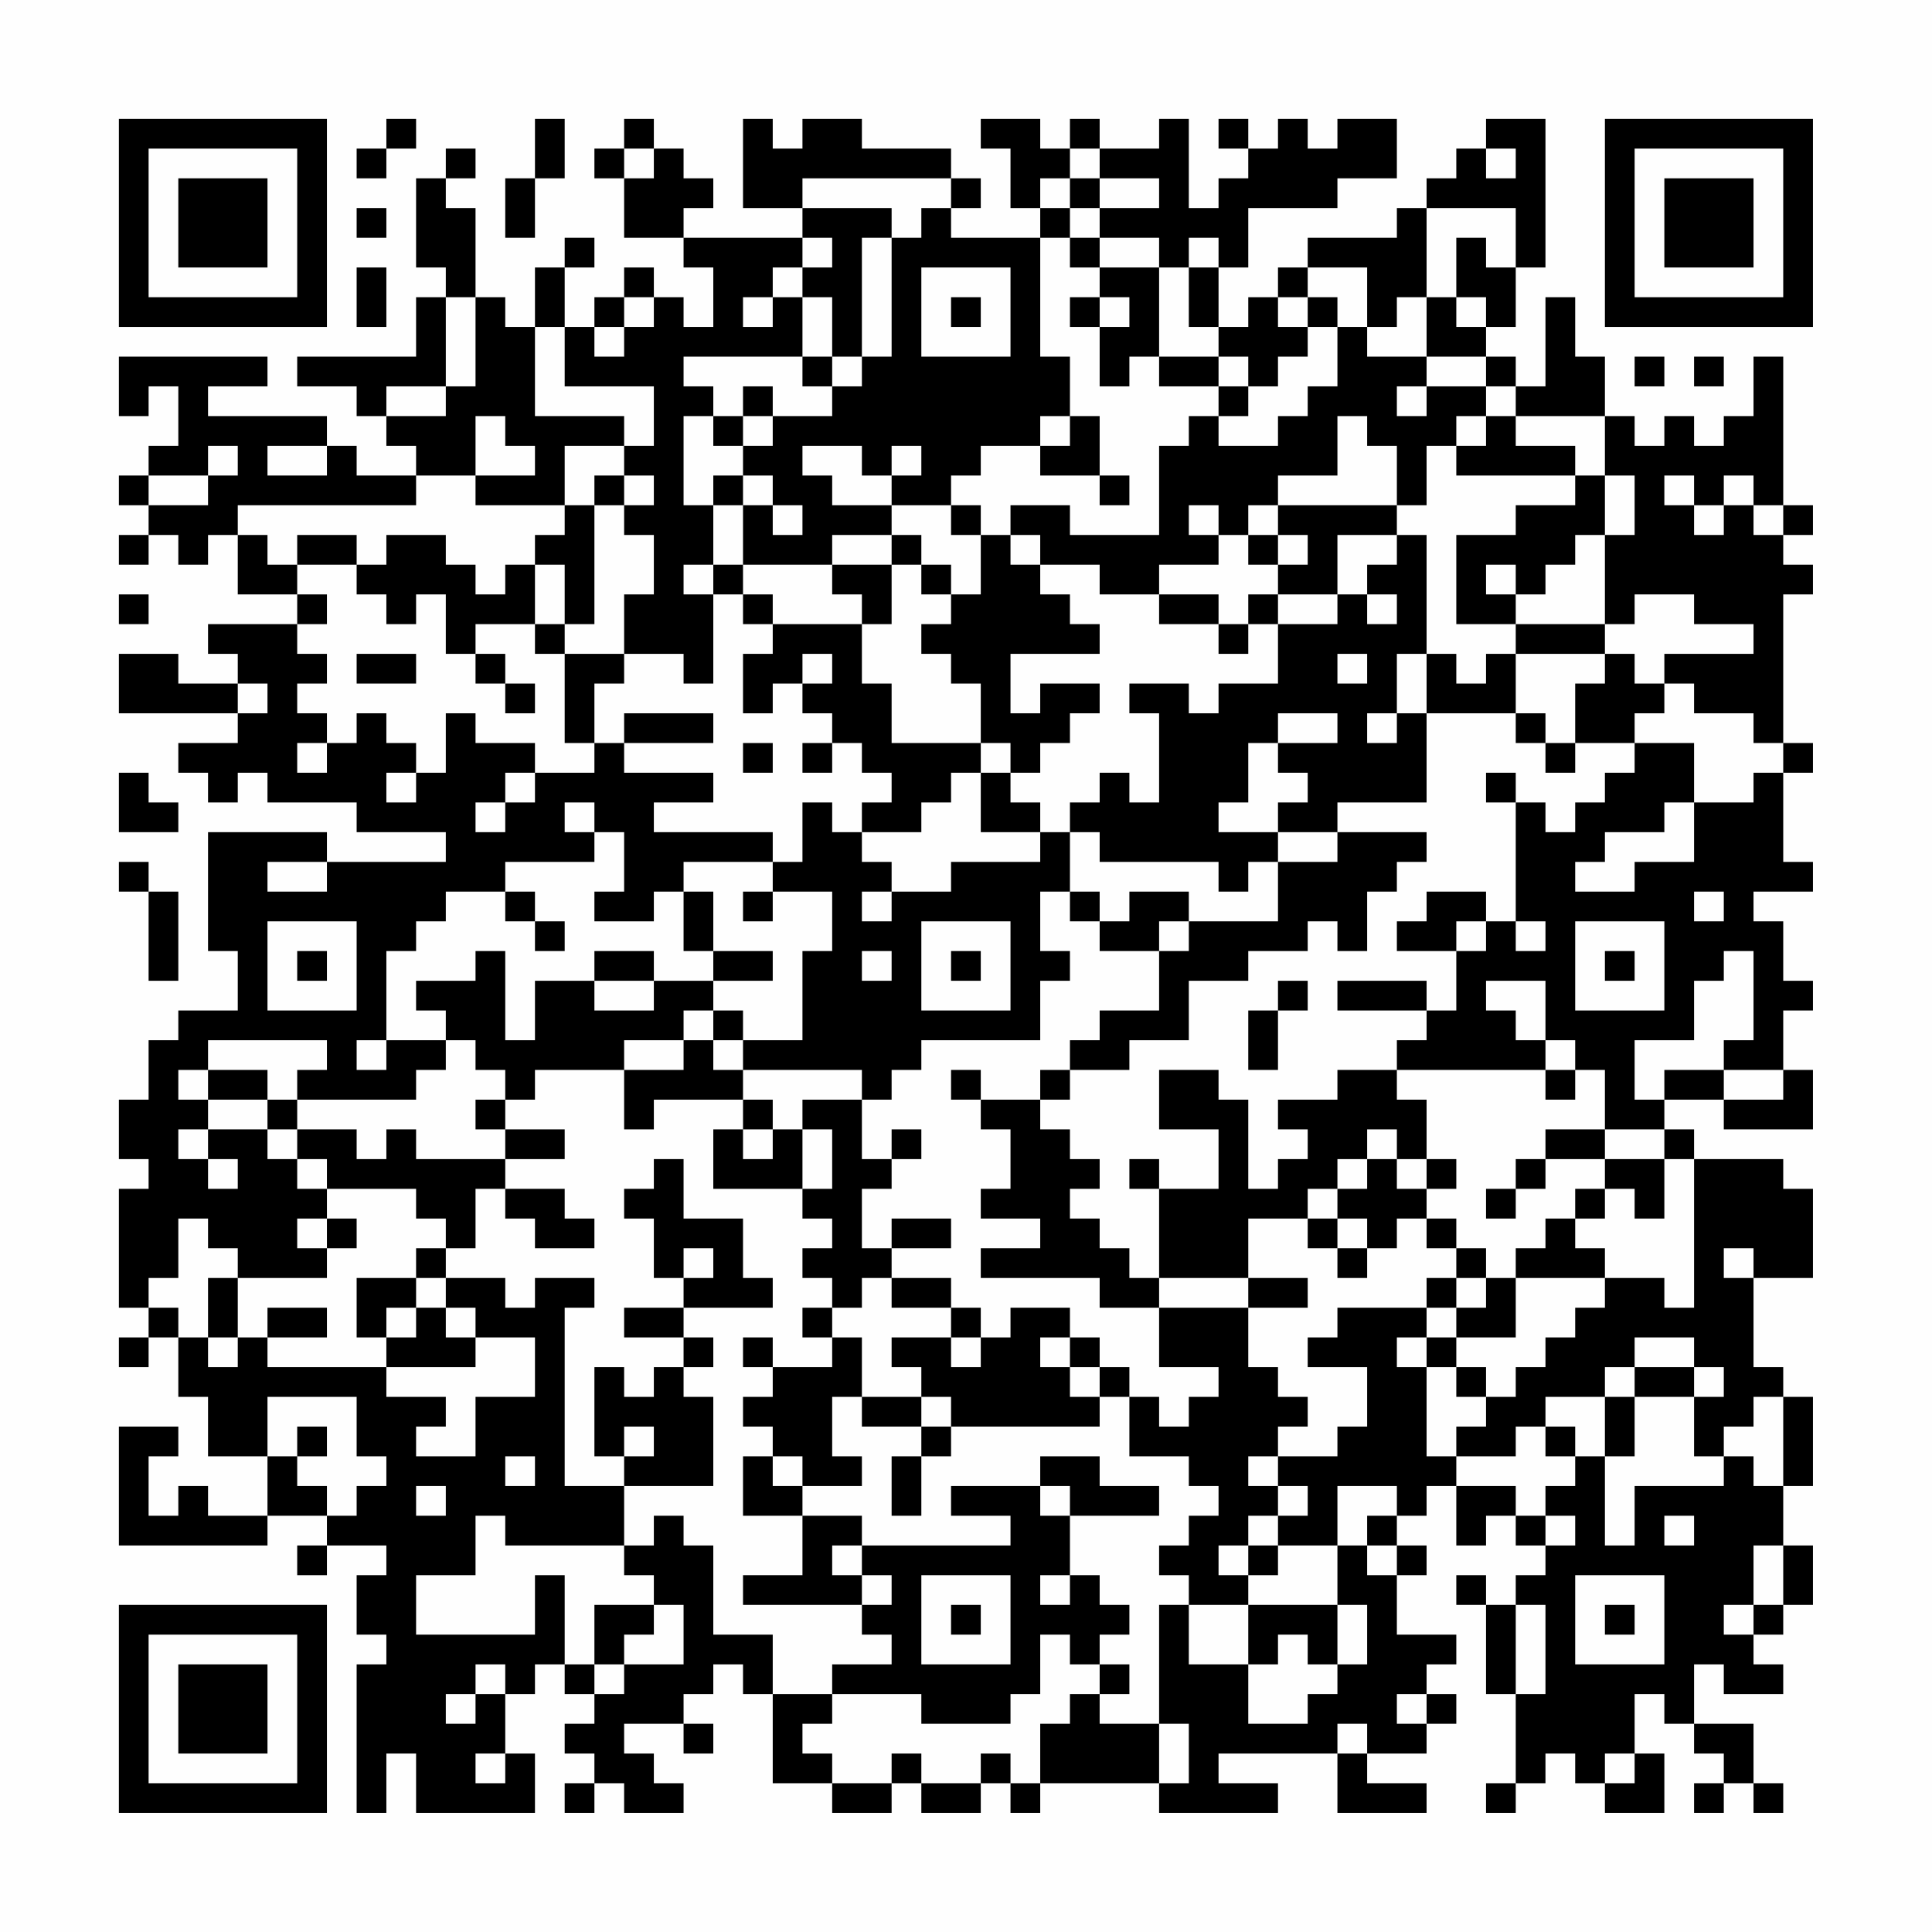<?xml version="1.0" encoding="UTF-8"?>
<svg xmlns="http://www.w3.org/2000/svg" version="1.1" width="300" height="300" viewBox="0 0 300 300"><rect x="0" y="0" width="300" height="300" fill="#fefefe"/><g transform="scale(4.615)"><g transform="translate(4,4)"><path fill-rule="evenodd" d="M9 0L9 1L8 1L8 2L9 2L9 1L10 1L10 0ZM14 0L14 2L13 2L13 4L14 4L14 2L15 2L15 0ZM17 0L17 1L16 1L16 2L17 2L17 4L19 4L19 5L20 5L20 7L19 7L19 6L18 6L18 5L17 5L17 6L16 6L16 7L15 7L15 5L16 5L16 4L15 4L15 5L14 5L14 7L13 7L13 6L12 6L12 3L11 3L11 2L12 2L12 1L11 1L11 2L10 2L10 5L11 5L11 6L10 6L10 8L6 8L6 9L8 9L8 10L9 10L9 11L10 11L10 12L8 12L8 11L7 11L7 10L3 10L3 9L5 9L5 8L0 8L0 10L1 10L1 9L2 9L2 11L1 11L1 12L0 12L0 13L1 13L1 14L0 14L0 15L1 15L1 14L2 14L2 15L3 15L3 14L4 14L4 16L6 16L6 17L3 17L3 18L4 18L4 19L2 19L2 18L0 18L0 20L4 20L4 21L2 21L2 22L3 22L3 23L4 23L4 22L5 22L5 23L8 23L8 24L11 24L11 25L7 25L7 24L3 24L3 28L4 28L4 30L2 30L2 31L1 31L1 33L0 33L0 35L1 35L1 36L0 36L0 40L1 40L1 41L0 41L0 42L1 42L1 41L2 41L2 43L3 43L3 45L5 45L5 47L3 47L3 46L2 46L2 47L1 47L1 45L2 45L2 44L0 44L0 48L5 48L5 47L7 47L7 48L6 48L6 49L7 49L7 48L9 48L9 49L8 49L8 51L9 51L9 52L8 52L8 57L9 57L9 55L10 55L10 57L14 57L14 55L13 55L13 53L14 53L14 52L15 52L15 53L16 53L16 54L15 54L15 55L16 55L16 56L15 56L15 57L16 57L16 56L17 56L17 57L19 57L19 56L18 56L18 55L17 55L17 54L19 54L19 55L20 55L20 54L19 54L19 53L20 53L20 52L21 52L21 53L22 53L22 56L24 56L24 57L26 57L26 56L27 56L27 57L29 57L29 56L30 56L30 57L31 57L31 56L35 56L35 57L39 57L39 56L37 56L37 55L41 55L41 57L44 57L44 56L42 56L42 55L44 55L44 54L45 54L45 53L44 53L44 52L45 52L45 51L43 51L43 49L44 49L44 48L43 48L43 47L44 47L44 46L45 46L45 48L46 48L46 47L47 47L47 48L48 48L48 49L47 49L47 50L46 50L46 49L45 49L45 50L46 50L46 53L47 53L47 56L46 56L46 57L47 57L47 56L48 56L48 55L49 55L49 56L50 56L50 57L52 57L52 55L51 55L51 53L52 53L52 54L53 54L53 55L54 55L54 56L53 56L53 57L54 57L54 56L55 56L55 57L56 57L56 56L55 56L55 54L53 54L53 52L54 52L54 53L56 53L56 52L55 52L55 51L56 51L56 50L57 50L57 48L56 48L56 46L57 46L57 43L56 43L56 42L55 42L55 39L57 39L57 36L56 36L56 35L53 35L53 34L52 34L52 33L54 33L54 34L57 34L57 32L56 32L56 30L57 30L57 29L56 29L56 27L55 27L55 26L57 26L57 25L56 25L56 22L57 22L57 21L56 21L56 16L57 16L57 15L56 15L56 14L57 14L57 13L56 13L56 8L55 8L55 10L54 10L54 11L53 11L53 10L52 10L52 11L51 11L51 10L50 10L50 8L49 8L49 6L48 6L48 9L47 9L47 8L46 8L46 7L47 7L47 5L48 5L48 0L46 0L46 1L45 1L45 2L44 2L44 3L43 3L43 4L40 4L40 5L39 5L39 6L38 6L38 7L37 7L37 5L38 5L38 3L41 3L41 2L43 2L43 0L41 0L41 1L40 1L40 0L39 0L39 1L38 1L38 0L37 0L37 1L38 1L38 2L37 2L37 3L36 3L36 0L35 0L35 1L33 1L33 0L32 0L32 1L31 1L31 0L29 0L29 1L30 1L30 3L31 3L31 4L28 4L28 3L29 3L29 2L28 2L28 1L25 1L25 0L23 0L23 1L22 1L22 0L21 0L21 3L23 3L23 4L19 4L19 3L20 3L20 2L19 2L19 1L18 1L18 0ZM17 1L17 2L18 2L18 1ZM32 1L32 2L31 2L31 3L32 3L32 4L31 4L31 8L32 8L32 10L31 10L31 11L29 11L29 12L28 12L28 13L26 13L26 12L27 12L27 11L26 11L26 12L25 12L25 11L23 11L23 12L24 12L24 13L26 13L26 14L24 14L24 15L21 15L21 13L22 13L22 14L23 14L23 13L22 13L22 12L21 12L21 11L22 11L22 10L24 10L24 9L25 9L25 8L26 8L26 4L27 4L27 3L28 3L28 2L23 2L23 3L26 3L26 4L25 4L25 8L24 8L24 6L23 6L23 5L24 5L24 4L23 4L23 5L22 5L22 6L21 6L21 7L22 7L22 6L23 6L23 8L19 8L19 9L20 9L20 10L19 10L19 13L20 13L20 15L19 15L19 16L20 16L20 19L19 19L19 18L17 18L17 16L18 16L18 14L17 14L17 13L18 13L18 12L17 12L17 11L18 11L18 9L15 9L15 7L14 7L14 10L17 10L17 11L15 11L15 13L12 13L12 12L14 12L14 11L13 11L13 10L12 10L12 12L10 12L10 13L4 13L4 14L5 14L5 15L6 15L6 16L7 16L7 17L6 17L6 18L7 18L7 19L6 19L6 20L7 20L7 21L6 21L6 22L7 22L7 21L8 21L8 20L9 20L9 21L10 21L10 22L9 22L9 23L10 23L10 22L11 22L11 20L12 20L12 21L14 21L14 22L13 22L13 23L12 23L12 24L13 24L13 23L14 23L14 22L16 22L16 21L17 21L17 22L20 22L20 23L18 23L18 24L22 24L22 25L19 25L19 26L18 26L18 27L16 27L16 26L17 26L17 24L16 24L16 23L15 23L15 24L16 24L16 25L13 25L13 26L11 26L11 27L10 27L10 28L9 28L9 31L8 31L8 32L9 32L9 31L11 31L11 32L10 32L10 33L6 33L6 32L7 32L7 31L3 31L3 32L2 32L2 33L3 33L3 34L2 34L2 35L3 35L3 36L4 36L4 35L3 35L3 34L5 34L5 35L6 35L6 36L7 36L7 37L6 37L6 38L7 38L7 39L4 39L4 38L3 38L3 37L2 37L2 39L1 39L1 40L2 40L2 41L3 41L3 42L4 42L4 41L5 41L5 42L9 42L9 43L11 43L11 44L10 44L10 45L12 45L12 43L14 43L14 41L12 41L12 40L11 40L11 39L13 39L13 40L14 40L14 39L16 39L16 40L15 40L15 46L17 46L17 48L13 48L13 47L12 47L12 49L10 49L10 51L14 51L14 49L15 49L15 52L16 52L16 53L17 53L17 52L19 52L19 50L18 50L18 49L17 49L17 48L18 48L18 47L19 47L19 48L20 48L20 51L22 51L22 53L24 53L24 54L23 54L23 55L24 55L24 56L26 56L26 55L27 55L27 56L29 56L29 55L30 55L30 56L31 56L31 54L32 54L32 53L33 53L33 54L35 54L35 56L36 56L36 54L35 54L35 50L36 50L36 52L38 52L38 54L40 54L40 53L41 53L41 52L42 52L42 50L41 50L41 48L42 48L42 49L43 49L43 48L42 48L42 47L43 47L43 46L41 46L41 48L39 48L39 47L40 47L40 46L39 46L39 45L41 45L41 44L42 44L42 42L40 42L40 41L41 41L41 40L44 40L44 41L43 41L43 42L44 42L44 45L45 45L45 46L47 46L47 47L48 47L48 48L49 48L49 47L48 47L48 46L49 46L49 45L50 45L50 48L51 48L51 46L54 46L54 45L55 45L55 46L56 46L56 43L55 43L55 44L54 44L54 45L53 45L53 43L54 43L54 42L53 42L53 41L51 41L51 42L50 42L50 43L48 43L48 44L47 44L47 45L45 45L45 44L46 44L46 43L47 43L47 42L48 42L48 41L49 41L49 40L50 40L50 39L52 39L52 40L53 40L53 35L52 35L52 34L50 34L50 32L49 32L49 31L48 31L48 29L46 29L46 30L47 30L47 31L48 31L48 32L43 32L43 31L44 31L44 30L45 30L45 28L46 28L46 27L47 27L47 28L48 28L48 27L47 27L47 23L48 23L48 24L49 24L49 23L50 23L50 22L51 22L51 21L53 21L53 23L52 23L52 24L50 24L50 25L49 25L49 26L51 26L51 25L53 25L53 23L55 23L55 22L56 22L56 21L55 21L55 20L53 20L53 19L52 19L52 18L55 18L55 17L53 17L53 16L51 16L51 17L50 17L50 14L51 14L51 12L50 12L50 10L47 10L47 9L46 9L46 8L44 8L44 6L45 6L45 7L46 7L46 6L45 6L45 4L46 4L46 5L47 5L47 3L44 3L44 6L43 6L43 7L42 7L42 5L40 5L40 6L39 6L39 7L40 7L40 8L39 8L39 9L38 9L38 8L37 8L37 7L36 7L36 5L37 5L37 4L36 4L36 5L35 5L35 4L33 4L33 3L35 3L35 2L33 2L33 1ZM46 1L46 2L47 2L47 1ZM32 2L32 3L33 3L33 2ZM8 3L8 4L9 4L9 3ZM32 4L32 5L33 5L33 6L32 6L32 7L33 7L33 9L34 9L34 8L35 8L35 9L37 9L37 10L36 10L36 11L35 11L35 14L32 14L32 13L30 13L30 14L29 14L29 13L28 13L28 14L29 14L29 16L28 16L28 15L27 15L27 14L26 14L26 15L24 15L24 16L25 16L25 17L22 17L22 16L21 16L21 15L20 15L20 16L21 16L21 17L22 17L22 18L21 18L21 20L22 20L22 19L23 19L23 20L24 20L24 21L23 21L23 22L24 22L24 21L25 21L25 22L26 22L26 23L25 23L25 24L24 24L24 23L23 23L23 25L22 25L22 26L21 26L21 27L22 27L22 26L24 26L24 28L23 28L23 31L21 31L21 30L20 30L20 29L22 29L22 28L20 28L20 26L19 26L19 28L20 28L20 29L18 29L18 28L16 28L16 29L14 29L14 31L13 31L13 28L12 28L12 29L10 29L10 30L11 30L11 31L12 31L12 32L13 32L13 33L12 33L12 34L13 34L13 35L10 35L10 34L9 34L9 35L8 35L8 34L6 34L6 33L5 33L5 32L3 32L3 33L5 33L5 34L6 34L6 35L7 35L7 36L10 36L10 37L11 37L11 38L10 38L10 39L8 39L8 41L9 41L9 42L12 42L12 41L11 41L11 40L10 40L10 39L11 39L11 38L12 38L12 36L13 36L13 37L14 37L14 38L16 38L16 37L15 37L15 36L13 36L13 35L15 35L15 34L13 34L13 33L14 33L14 32L17 32L17 34L18 34L18 33L21 33L21 34L20 34L20 36L23 36L23 37L24 37L24 38L23 38L23 39L24 39L24 40L23 40L23 41L24 41L24 42L22 42L22 41L21 41L21 42L22 42L22 43L21 43L21 44L22 44L22 45L21 45L21 47L23 47L23 49L21 49L21 50L25 50L25 51L26 51L26 52L24 52L24 53L27 53L27 54L30 54L30 53L31 53L31 51L32 51L32 52L33 52L33 53L34 53L34 52L33 52L33 51L34 51L34 50L33 50L33 49L32 49L32 47L35 47L35 46L33 46L33 45L31 45L31 46L28 46L28 47L30 47L30 48L25 48L25 47L23 47L23 46L25 46L25 45L24 45L24 43L25 43L25 44L27 44L27 45L26 45L26 47L27 47L27 45L28 45L28 44L33 44L33 43L34 43L34 45L36 45L36 46L37 46L37 47L36 47L36 48L35 48L35 49L36 49L36 50L38 50L38 52L39 52L39 51L40 51L40 52L41 52L41 50L38 50L38 49L39 49L39 48L38 48L38 47L39 47L39 46L38 46L38 45L39 45L39 44L40 44L40 43L39 43L39 42L38 42L38 40L40 40L40 39L38 39L38 37L40 37L40 38L41 38L41 39L42 39L42 38L43 38L43 37L44 37L44 38L45 38L45 39L44 39L44 40L45 40L45 41L44 41L44 42L45 42L45 43L46 43L46 42L45 42L45 41L47 41L47 39L50 39L50 38L49 38L49 37L50 37L50 36L51 36L51 37L52 37L52 35L50 35L50 34L48 34L48 35L47 35L47 36L46 36L46 37L47 37L47 36L48 36L48 35L50 35L50 36L49 36L49 37L48 37L48 38L47 38L47 39L46 39L46 38L45 38L45 37L44 37L44 36L45 36L45 35L44 35L44 33L43 33L43 32L41 32L41 33L39 33L39 34L40 34L40 35L39 35L39 36L38 36L38 33L37 33L37 32L35 32L35 34L37 34L37 36L35 36L35 35L34 35L34 36L35 36L35 39L34 39L34 38L33 38L33 37L32 37L32 36L33 36L33 35L32 35L32 34L31 34L31 33L32 33L32 32L34 32L34 31L36 31L36 29L38 29L38 28L40 28L40 27L41 27L41 28L42 28L42 26L43 26L43 25L44 25L44 24L41 24L41 23L44 23L44 20L47 20L47 21L48 21L48 22L49 22L49 21L51 21L51 20L52 20L52 19L51 19L51 18L50 18L50 17L47 17L47 16L48 16L48 15L49 15L49 14L50 14L50 12L49 12L49 11L47 11L47 10L46 10L46 9L44 9L44 8L42 8L42 7L41 7L41 6L40 6L40 7L41 7L41 9L40 9L40 10L39 10L39 11L37 11L37 10L38 10L38 9L37 9L37 8L35 8L35 5L33 5L33 4ZM8 5L8 7L9 7L9 5ZM27 5L27 8L30 8L30 5ZM11 6L11 9L9 9L9 10L11 10L11 9L12 9L12 6ZM17 6L17 7L16 7L16 8L17 8L17 7L18 7L18 6ZM28 6L28 7L29 7L29 6ZM33 6L33 7L34 7L34 6ZM23 8L23 9L24 9L24 8ZM51 8L51 9L52 9L52 8ZM53 8L53 9L54 9L54 8ZM21 9L21 10L20 10L20 11L21 11L21 10L22 10L22 9ZM43 9L43 10L44 10L44 9ZM32 10L32 11L31 11L31 12L33 12L33 13L34 13L34 12L33 12L33 10ZM41 10L41 12L39 12L39 13L38 13L38 14L37 14L37 13L36 13L36 14L37 14L37 15L35 15L35 16L33 16L33 15L31 15L31 14L30 14L30 15L31 15L31 16L32 16L32 17L33 17L33 18L30 18L30 20L31 20L31 19L33 19L33 20L32 20L32 21L31 21L31 22L30 22L30 21L29 21L29 19L28 19L28 18L27 18L27 17L28 17L28 16L27 16L27 15L26 15L26 17L25 17L25 19L26 19L26 21L29 21L29 22L28 22L28 23L27 23L27 24L25 24L25 25L26 25L26 26L25 26L25 27L26 27L26 26L28 26L28 25L31 25L31 24L32 24L32 26L31 26L31 28L32 28L32 29L31 29L31 31L27 31L27 32L26 32L26 33L25 33L25 32L21 32L21 31L20 31L20 30L19 30L19 31L17 31L17 32L19 32L19 31L20 31L20 32L21 32L21 33L22 33L22 34L21 34L21 35L22 35L22 34L23 34L23 36L24 36L24 34L23 34L23 33L25 33L25 35L26 35L26 36L25 36L25 38L26 38L26 39L25 39L25 40L24 40L24 41L25 41L25 43L27 43L27 44L28 44L28 43L27 43L27 42L26 42L26 41L28 41L28 42L29 42L29 41L30 41L30 40L32 40L32 41L31 41L31 42L32 42L32 43L33 43L33 42L34 42L34 43L35 43L35 44L36 44L36 43L37 43L37 42L35 42L35 40L38 40L38 39L35 39L35 40L33 40L33 39L29 39L29 38L31 38L31 37L29 37L29 36L30 36L30 34L29 34L29 33L31 33L31 32L32 32L32 31L33 31L33 30L35 30L35 28L36 28L36 27L39 27L39 25L41 25L41 24L39 24L39 23L40 23L40 22L39 22L39 21L41 21L41 20L39 20L39 21L38 21L38 23L37 23L37 24L39 24L39 25L38 25L38 26L37 26L37 25L33 25L33 24L32 24L32 23L33 23L33 22L34 22L34 23L35 23L35 20L34 20L34 19L36 19L36 20L37 20L37 19L39 19L39 17L41 17L41 16L42 16L42 17L43 17L43 16L42 16L42 15L43 15L43 14L44 14L44 18L43 18L43 20L42 20L42 21L43 21L43 20L44 20L44 18L45 18L45 19L46 19L46 18L47 18L47 20L48 20L48 21L49 21L49 19L50 19L50 18L47 18L47 17L45 17L45 14L47 14L47 13L49 13L49 12L45 12L45 11L46 11L46 10L45 10L45 11L44 11L44 13L43 13L43 11L42 11L42 10ZM3 11L3 12L1 12L1 13L3 13L3 12L4 12L4 11ZM5 11L5 12L7 12L7 11ZM16 12L16 13L15 13L15 14L14 14L14 15L13 15L13 16L12 16L12 15L11 15L11 14L9 14L9 15L8 15L8 14L6 14L6 15L8 15L8 16L9 16L9 17L10 17L10 16L11 16L11 18L12 18L12 19L13 19L13 20L14 20L14 19L13 19L13 18L12 18L12 17L14 17L14 18L15 18L15 21L16 21L16 19L17 19L17 18L15 18L15 17L16 17L16 13L17 13L17 12ZM20 12L20 13L21 13L21 12ZM52 12L52 13L53 13L53 14L54 14L54 13L55 13L55 14L56 14L56 13L55 13L55 12L54 12L54 13L53 13L53 12ZM39 13L39 14L38 14L38 15L39 15L39 16L38 16L38 17L37 17L37 16L35 16L35 17L37 17L37 18L38 18L38 17L39 17L39 16L41 16L41 14L43 14L43 13ZM39 14L39 15L40 15L40 14ZM14 15L14 17L15 17L15 15ZM46 15L46 16L47 16L47 15ZM0 16L0 17L1 17L1 16ZM8 18L8 19L10 19L10 18ZM23 18L23 19L24 19L24 18ZM41 18L41 19L42 19L42 18ZM4 19L4 20L5 20L5 19ZM17 20L17 21L20 21L20 20ZM21 21L21 22L22 22L22 21ZM0 22L0 24L2 24L2 23L1 23L1 22ZM29 22L29 24L31 24L31 23L30 23L30 22ZM46 22L46 23L47 23L47 22ZM0 25L0 26L1 26L1 29L2 29L2 26L1 26L1 25ZM5 25L5 26L7 26L7 25ZM13 26L13 27L14 27L14 28L15 28L15 27L14 27L14 26ZM32 26L32 27L33 27L33 28L35 28L35 27L36 27L36 26L34 26L34 27L33 27L33 26ZM44 26L44 27L43 27L43 28L45 28L45 27L46 27L46 26ZM53 26L53 27L54 27L54 26ZM5 27L5 30L8 30L8 27ZM27 27L27 30L30 30L30 27ZM49 27L49 30L52 30L52 27ZM6 28L6 29L7 29L7 28ZM25 28L25 29L26 29L26 28ZM28 28L28 29L29 29L29 28ZM50 28L50 29L51 29L51 28ZM54 28L54 29L53 29L53 31L51 31L51 33L52 33L52 32L54 32L54 33L56 33L56 32L54 32L54 31L55 31L55 28ZM16 29L16 30L18 30L18 29ZM39 29L39 30L38 30L38 32L39 32L39 30L40 30L40 29ZM41 29L41 30L44 30L44 29ZM28 32L28 33L29 33L29 32ZM48 32L48 33L49 33L49 32ZM26 34L26 35L27 35L27 34ZM42 34L42 35L41 35L41 36L40 36L40 37L41 37L41 38L42 38L42 37L41 37L41 36L42 36L42 35L43 35L43 36L44 36L44 35L43 35L43 34ZM18 35L18 36L17 36L17 37L18 37L18 39L19 39L19 40L17 40L17 41L19 41L19 42L18 42L18 43L17 43L17 42L16 42L16 45L17 45L17 46L20 46L20 43L19 43L19 42L20 42L20 41L19 41L19 40L22 40L22 39L21 39L21 37L19 37L19 35ZM7 37L7 38L8 38L8 37ZM26 37L26 38L28 38L28 37ZM19 38L19 39L20 39L20 38ZM54 38L54 39L55 39L55 38ZM3 39L3 41L4 41L4 39ZM26 39L26 40L28 40L28 41L29 41L29 40L28 40L28 39ZM45 39L45 40L46 40L46 39ZM5 40L5 41L7 41L7 40ZM9 40L9 41L10 41L10 40ZM32 41L32 42L33 42L33 41ZM51 42L51 43L50 43L50 45L51 45L51 43L53 43L53 42ZM5 43L5 45L6 45L6 46L7 46L7 47L8 47L8 46L9 46L9 45L8 45L8 43ZM6 44L6 45L7 45L7 44ZM17 44L17 45L18 45L18 44ZM48 44L48 45L49 45L49 44ZM13 45L13 46L14 46L14 45ZM22 45L22 46L23 46L23 45ZM10 46L10 47L11 47L11 46ZM31 46L31 47L32 47L32 46ZM52 47L52 48L53 48L53 47ZM24 48L24 49L25 49L25 50L26 50L26 49L25 49L25 48ZM37 48L37 49L38 49L38 48ZM55 48L55 50L54 50L54 51L55 51L55 50L56 50L56 48ZM27 49L27 52L30 52L30 49ZM31 49L31 50L32 50L32 49ZM49 49L49 52L52 52L52 49ZM16 50L16 52L17 52L17 51L18 51L18 50ZM28 50L28 51L29 51L29 50ZM47 50L47 53L48 53L48 50ZM50 50L50 51L51 51L51 50ZM12 52L12 53L11 53L11 54L12 54L12 53L13 53L13 52ZM43 53L43 54L44 54L44 53ZM41 54L41 55L42 55L42 54ZM12 55L12 56L13 56L13 55ZM50 55L50 56L51 56L51 55ZM0 0L0 7L7 7L7 0ZM1 1L1 6L6 6L6 1ZM2 2L2 5L5 5L5 2ZM50 0L50 7L57 7L57 0ZM51 1L51 6L56 6L56 1ZM52 2L52 5L55 5L55 2ZM0 50L0 57L7 57L7 50ZM1 51L1 56L6 56L6 51ZM2 52L2 55L5 55L5 52Z" fill="#000000"/></g></g></svg>
